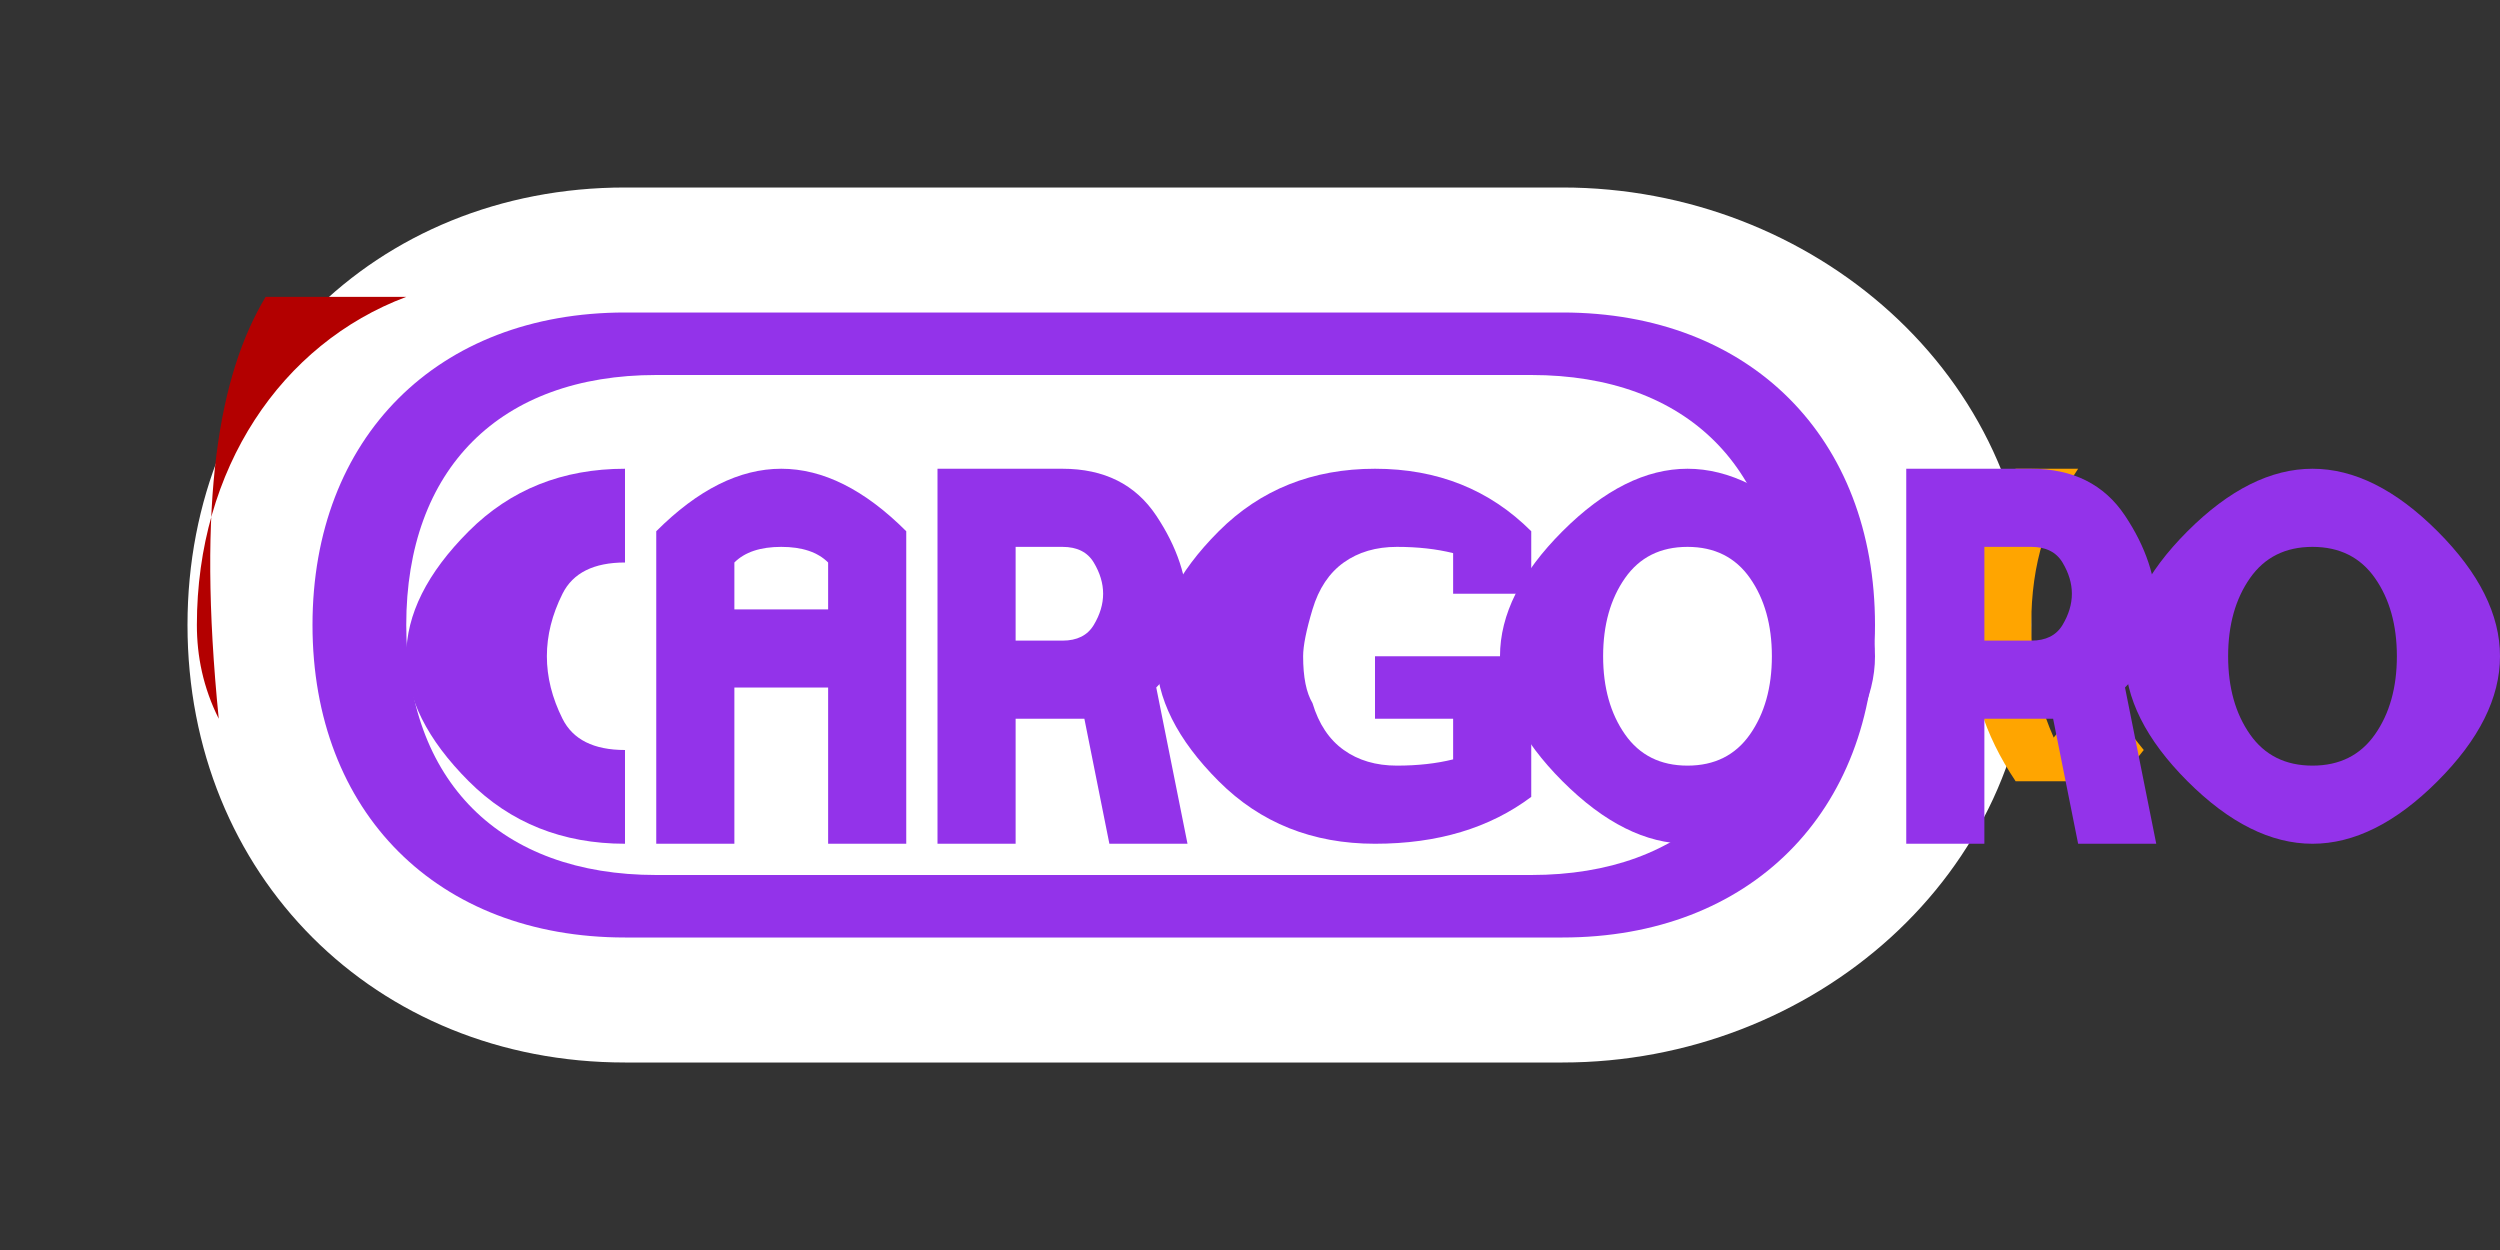 <?xml version="1.0" encoding="UTF-8"?>
<svg width="800" height="400" viewBox="0 0 800 400" xmlns="http://www.w3.org/2000/svg">
  <rect x="0" y="0" width="800" height="400" fill="#333333" stroke="none"/>
  <path d="M650 200 C650 120 580 60 500 60 L200 60 C120 60 60 120 60 200 C60 280 120 340 200 340 L500 340 C580 340 650 280 650 200 Z" fill="white" />
  <path d="M100 200 C100 140 140 100 200 100 L500 100 C560 100 600 140 600 200 C600 260 560 300 500 300 L200 300 C140 300 100 260 100 200 Z" fill="#9333EA" />
  <path d="M130 200 C130 150 160 120 210 120 L490 120 C540 120 570 150 570 200 C570 250 540 280 490 280 L210 280 C160 280 130 250 130 200 Z" fill="white" />
  <path d="M70 230 C65 220 63 210 63 200 C63 150 90 110 130 95 L85 95 C70 120 63 160 70 230 Z" fill="#B30000" />
  <path d="M630 200 C630 220 635 235 645 250 L665 250 C655 235 650 220 650 200 C650 180 655 165 665 150 L645 150 C635 165 630 180 630 200 Z" fill="#FFA500" />
  <path d="M654 240 L670 260 L686 240 L670 220 Z" fill="#FFA500" />
  
  <!-- C -->
  <path d="M150 170 Q170 150 200 150 V180 Q185 180 180 190 Q175 200 175 210 Q175 220 180 230 Q185 240 200 240 V270 Q170 270 150 250 Q130 230 130 210 Q130 190 150 170 Z" fill="#9333EA" />
  
  <!-- A -->
  <path d="M210 270 V170 Q230 150 250 150 Q270 150 290 170 V270 H265 V220 H235 V270 Z M235 195 H265 V180 Q260 175 250 175 Q240 175 235 180 Z" fill="#9333EA" />
  
  <!-- R -->
  <path d="M300 270 V150 H340 Q360 150 370 165 Q380 180 380 195 Q380 210 370 220 L380 270 H355 L347 230 H325 V270 Z M325 205 H340 Q347 205 350 200 Q353 195 353 190 Q353 185 350 180 Q347 175 340 175 H325 Z" fill="#9333EA" />
  
  <!-- G -->
  <path d="M390 170 Q410 150 440 150 Q470 150 490 170 V190 H465 V177 Q457 175 447 175 Q437 175 430 180 Q423 185 420 195 Q417 205 417 210 Q417 220 420 225 Q423 235 430 240 Q437 245 447 245 Q457 245 465 243 V230 H440 V210 H490 V255 Q470 270 440 270 Q410 270 390 250 Q370 230 370 210 Q370 190 390 170 Z" fill="#9333EA" />
  
  <!-- O -->
  <path d="M500 170 Q520 150 540 150 Q560 150 580 170 Q600 190 600 210 Q600 230 580 250 Q560 270 540 270 Q520 270 500 250 Q480 230 480 210 Q480 190 500 170 Z M520 235 Q527 245 540 245 Q553 245 560 235 Q567 225 567 210 Q567 195 560 185 Q553 175 540 175 Q527 175 520 185 Q513 195 513 210 Q513 225 520 235 Z" fill="#9333EA" />
  
  <!-- R -->
  <path d="M610 270 V150 H650 Q670 150 680 165 Q690 180 690 195 Q690 210 680 220 L690 270 H665 L657 230 H635 V270 Z M635 205 H650 Q657 205 660 200 Q663 195 663 190 Q663 185 660 180 Q657 175 650 175 H635 Z" fill="#9333EA" />
  
  <!-- O -->
  <path d="M700 170 Q720 150 740 150 Q760 150 780 170 Q800 190 800 210 Q800 230 780 250 Q760 270 740 270 Q720 270 700 250 Q680 230 680 210 Q680 190 700 170 Z M720 235 Q727 245 740 245 Q753 245 760 235 Q767 225 767 210 Q767 195 760 185 Q753 175 740 175 Q727 175 720 185 Q713 195 713 210 Q713 225 720 235 Z" fill="#9333EA" />
</svg>
